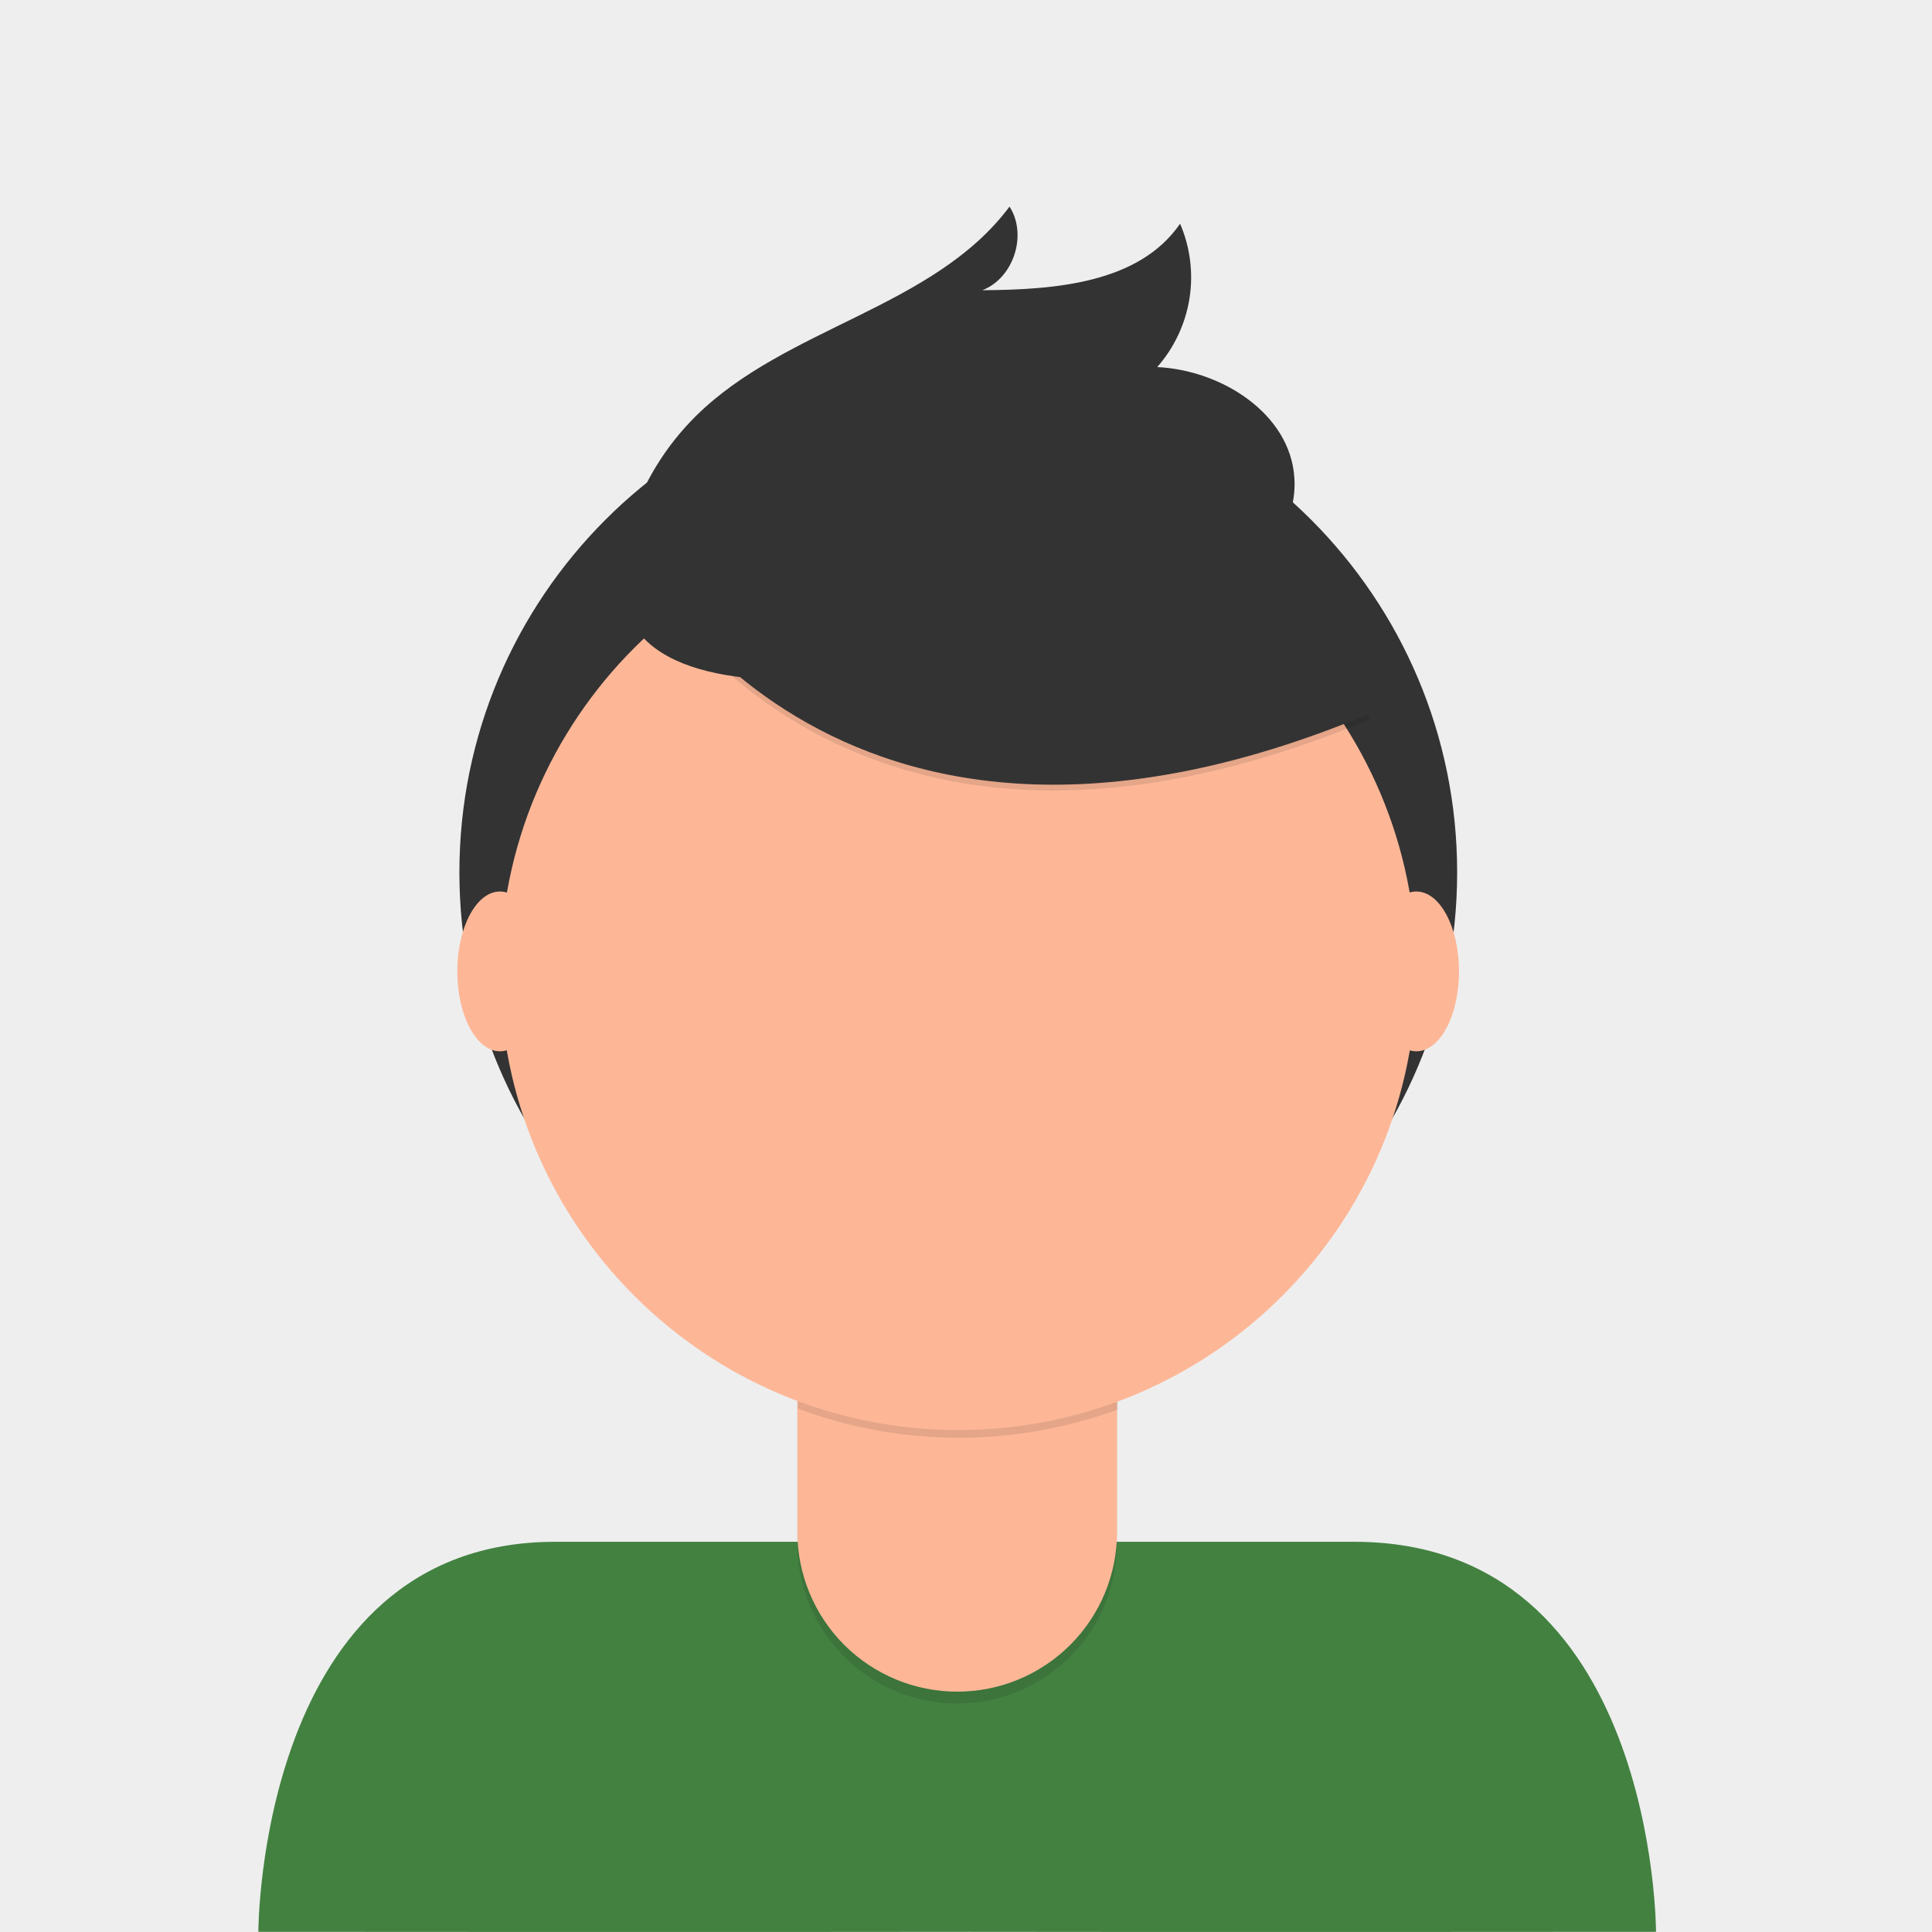<svg width="32" height="32" viewBox="0 0 32 32" fill="none" xmlns="http://www.w3.org/2000/svg">
<rect width="32" height="32" fill="#EEEEEE"/>
<path d="M16.054 31.997C19.399 32.003 27.429 31.997 27.429 31.997C27.429 31.997 27.429 25.537 22.433 25.537C17.436 25.537 14.109 25.537 9.194 25.537C4.279 25.537 4.279 31.997 4.279 31.997C4.279 31.997 12.535 32.003 16.054 31.997Z" fill="#438141"/>
<path d="M15.872 22.713C20.436 22.713 24.135 19.013 24.135 14.45C24.135 9.886 20.436 6.187 15.872 6.187C11.309 6.187 7.609 9.886 7.609 14.45C7.609 19.013 11.309 22.713 15.872 22.713Z" fill="#333333"/>
<path opacity="0.1" d="M13.206 21.332H18.5V25.568C18.5 26.27 18.221 26.943 17.725 27.439C17.229 27.936 16.556 28.215 15.854 28.215V28.215C15.152 28.215 14.478 27.936 13.982 27.44C13.486 26.943 13.207 26.27 13.207 25.568V21.332H13.206Z" fill="black"/>
<path d="M13.374 21.136H18.334C18.379 21.136 18.422 21.153 18.453 21.185C18.485 21.216 18.502 21.259 18.502 21.303V25.371C18.502 25.719 18.434 26.064 18.301 26.385C18.168 26.706 17.973 26.998 17.727 27.244C17.481 27.49 17.189 27.685 16.867 27.818C16.546 27.951 16.202 28.019 15.854 28.019V28.019C15.152 28.019 14.479 27.74 13.982 27.244C13.486 26.747 13.207 26.074 13.207 25.372V21.303C13.207 21.259 13.224 21.217 13.256 21.185C13.287 21.154 13.329 21.136 13.374 21.136V21.136Z" fill="#FDB797"/>
<path opacity="0.1" d="M13.215 23.331C14.921 23.969 16.8 23.974 18.51 23.346V22.695H13.215V23.331Z" fill="black"/>
<path d="M15.873 23.686C20.064 23.686 23.462 20.288 23.462 16.097C23.462 11.905 20.064 8.508 15.873 8.508C11.681 8.508 8.283 11.905 8.283 16.097C8.283 20.288 11.681 23.686 15.873 23.686Z" fill="#FDB797"/>
<path opacity="0.1" d="M10.467 9.194C10.467 9.194 13.665 15.686 22.687 11.916L20.587 8.622L16.863 7.286L10.467 9.194Z" fill="black"/>
<path d="M10.467 9.098C10.467 9.098 13.665 15.591 22.687 11.819L20.587 8.526L16.863 7.189L10.467 9.098Z" fill="#333333"/>
<path d="M10.439 8.659C10.654 7.991 11.027 7.385 11.526 6.891C13.018 5.415 15.466 5.104 16.721 3.422C17.021 3.889 16.789 4.607 16.27 4.807C17.473 4.799 18.866 4.694 19.546 3.705C19.714 4.096 19.768 4.527 19.701 4.947C19.633 5.368 19.448 5.761 19.167 6.08C20.233 6.13 21.372 6.852 21.439 7.916C21.485 8.626 21.038 9.297 20.457 9.704C19.876 10.111 19.169 10.298 18.475 10.451C16.448 10.898 9.116 12.771 10.439 8.659Z" fill="#333333"/>
<path d="M8.28 17.413C8.67 17.413 8.987 16.821 8.987 16.09C8.987 15.358 8.67 14.766 8.28 14.766C7.891 14.766 7.574 15.358 7.574 16.09C7.574 16.821 7.891 17.413 8.28 17.413Z" fill="#FDB797"/>
<path d="M23.46 17.413C23.85 17.413 24.166 16.821 24.166 16.09C24.166 15.358 23.85 14.766 23.46 14.766C23.07 14.766 22.754 15.358 22.754 16.09C22.754 16.821 23.07 17.413 23.46 17.413Z" fill="#FDB797"/>
</svg>

